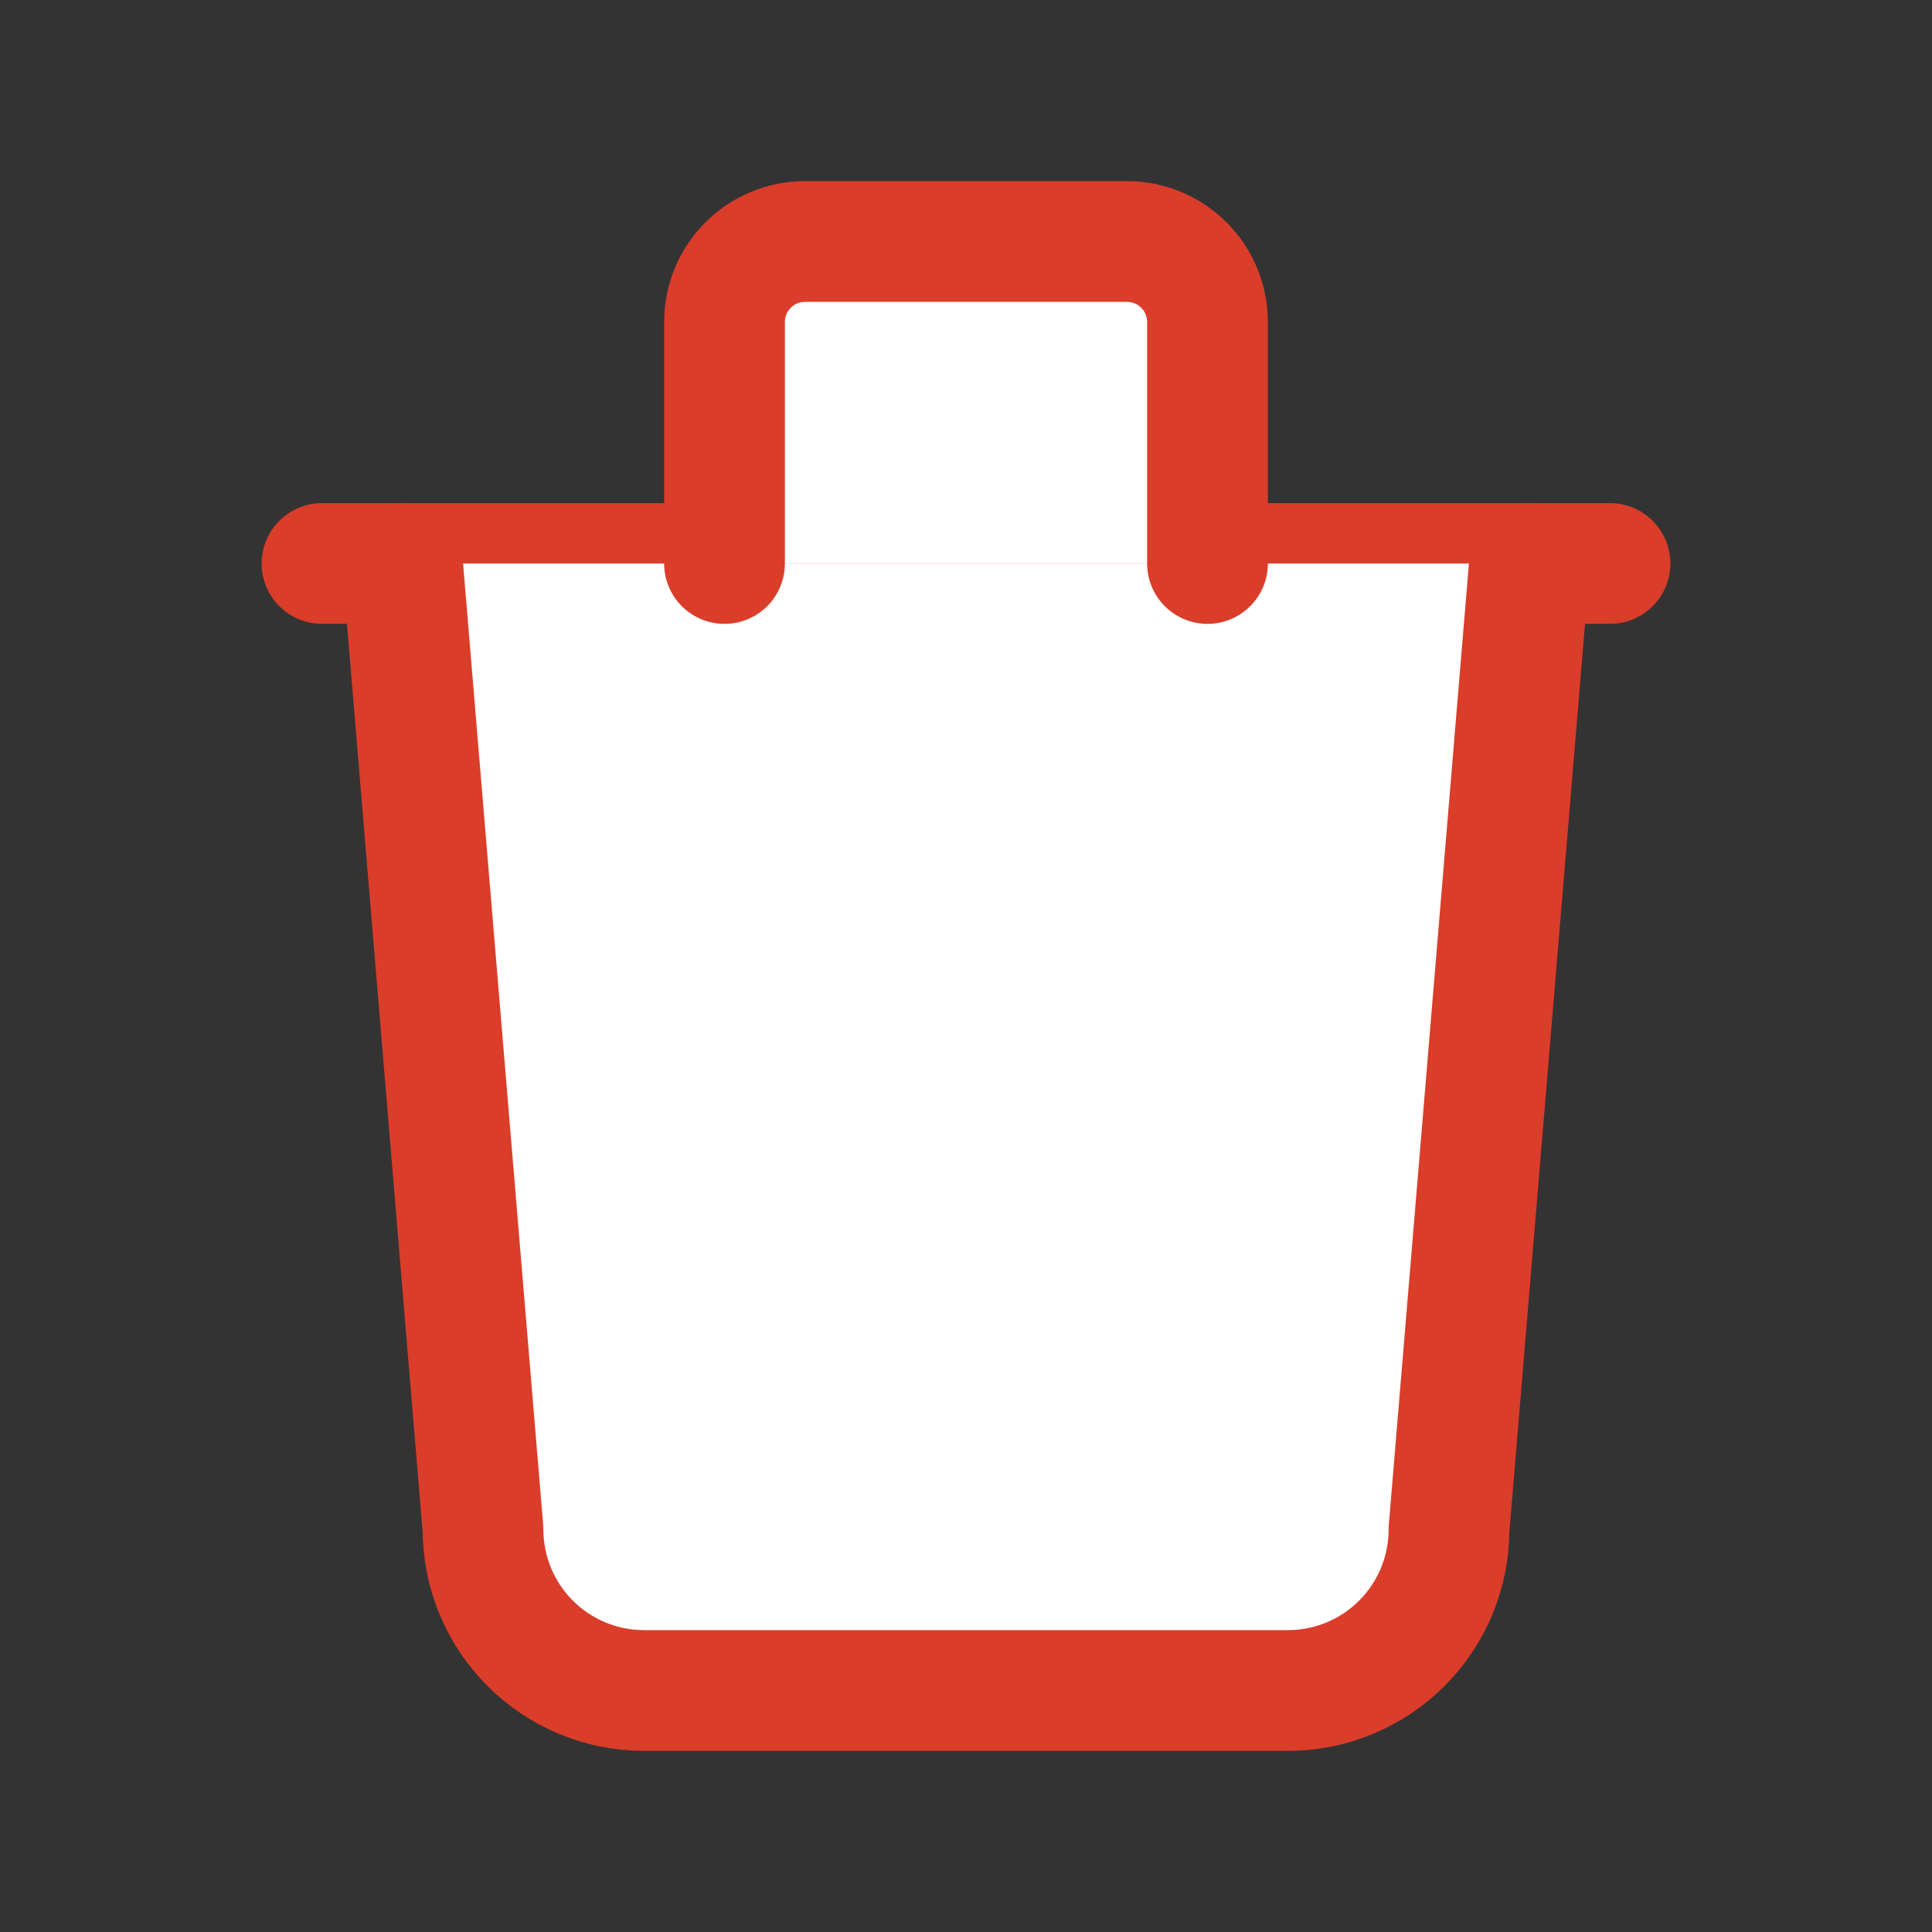 <svg width="24" height="24" viewBox="0 0 24 24" fill="#ffffff" xmlns="http://www.w3.org/2000/svg">
<rect x="0" y="0" width="24" height="24" fill="#333333" stroke="none"/>
<path d="M4 7H20" stroke="#DA3D2A" stroke-width="1.5" stroke-linecap="round" stroke-linejoin="round"/>
<path d="M10 11V17" stroke="#DA3D2A" stroke-width="1.5" stroke-linecap="round" stroke-linejoin="round"/>
<path d="M14 11V17" stroke="#DA3D2A" stroke-width="1.5" stroke-linecap="round" stroke-linejoin="round"/>
<path d="M5 7L6 19C6 19.53 6.211 20.039 6.586 20.414C6.961 20.789 7.47 21 8 21H16C16.53 21 17.039 20.789 17.414 20.414C17.789 20.039 18 19.53 18 19L19 7" stroke="#DA3D2A" stroke-width="1.5" stroke-linecap="round" stroke-linejoin="round"/>
<path d="M9 7V4C9 3.735 9.105 3.48 9.293 3.293C9.48 3.105 9.735 3 10 3H14C14.265 3 14.52 3.105 14.707 3.293C14.895 3.48 15 3.735 15 4V7" stroke="#DA3D2A" stroke-width="1.5" stroke-linecap="round" stroke-linejoin="round"/>
</svg>
